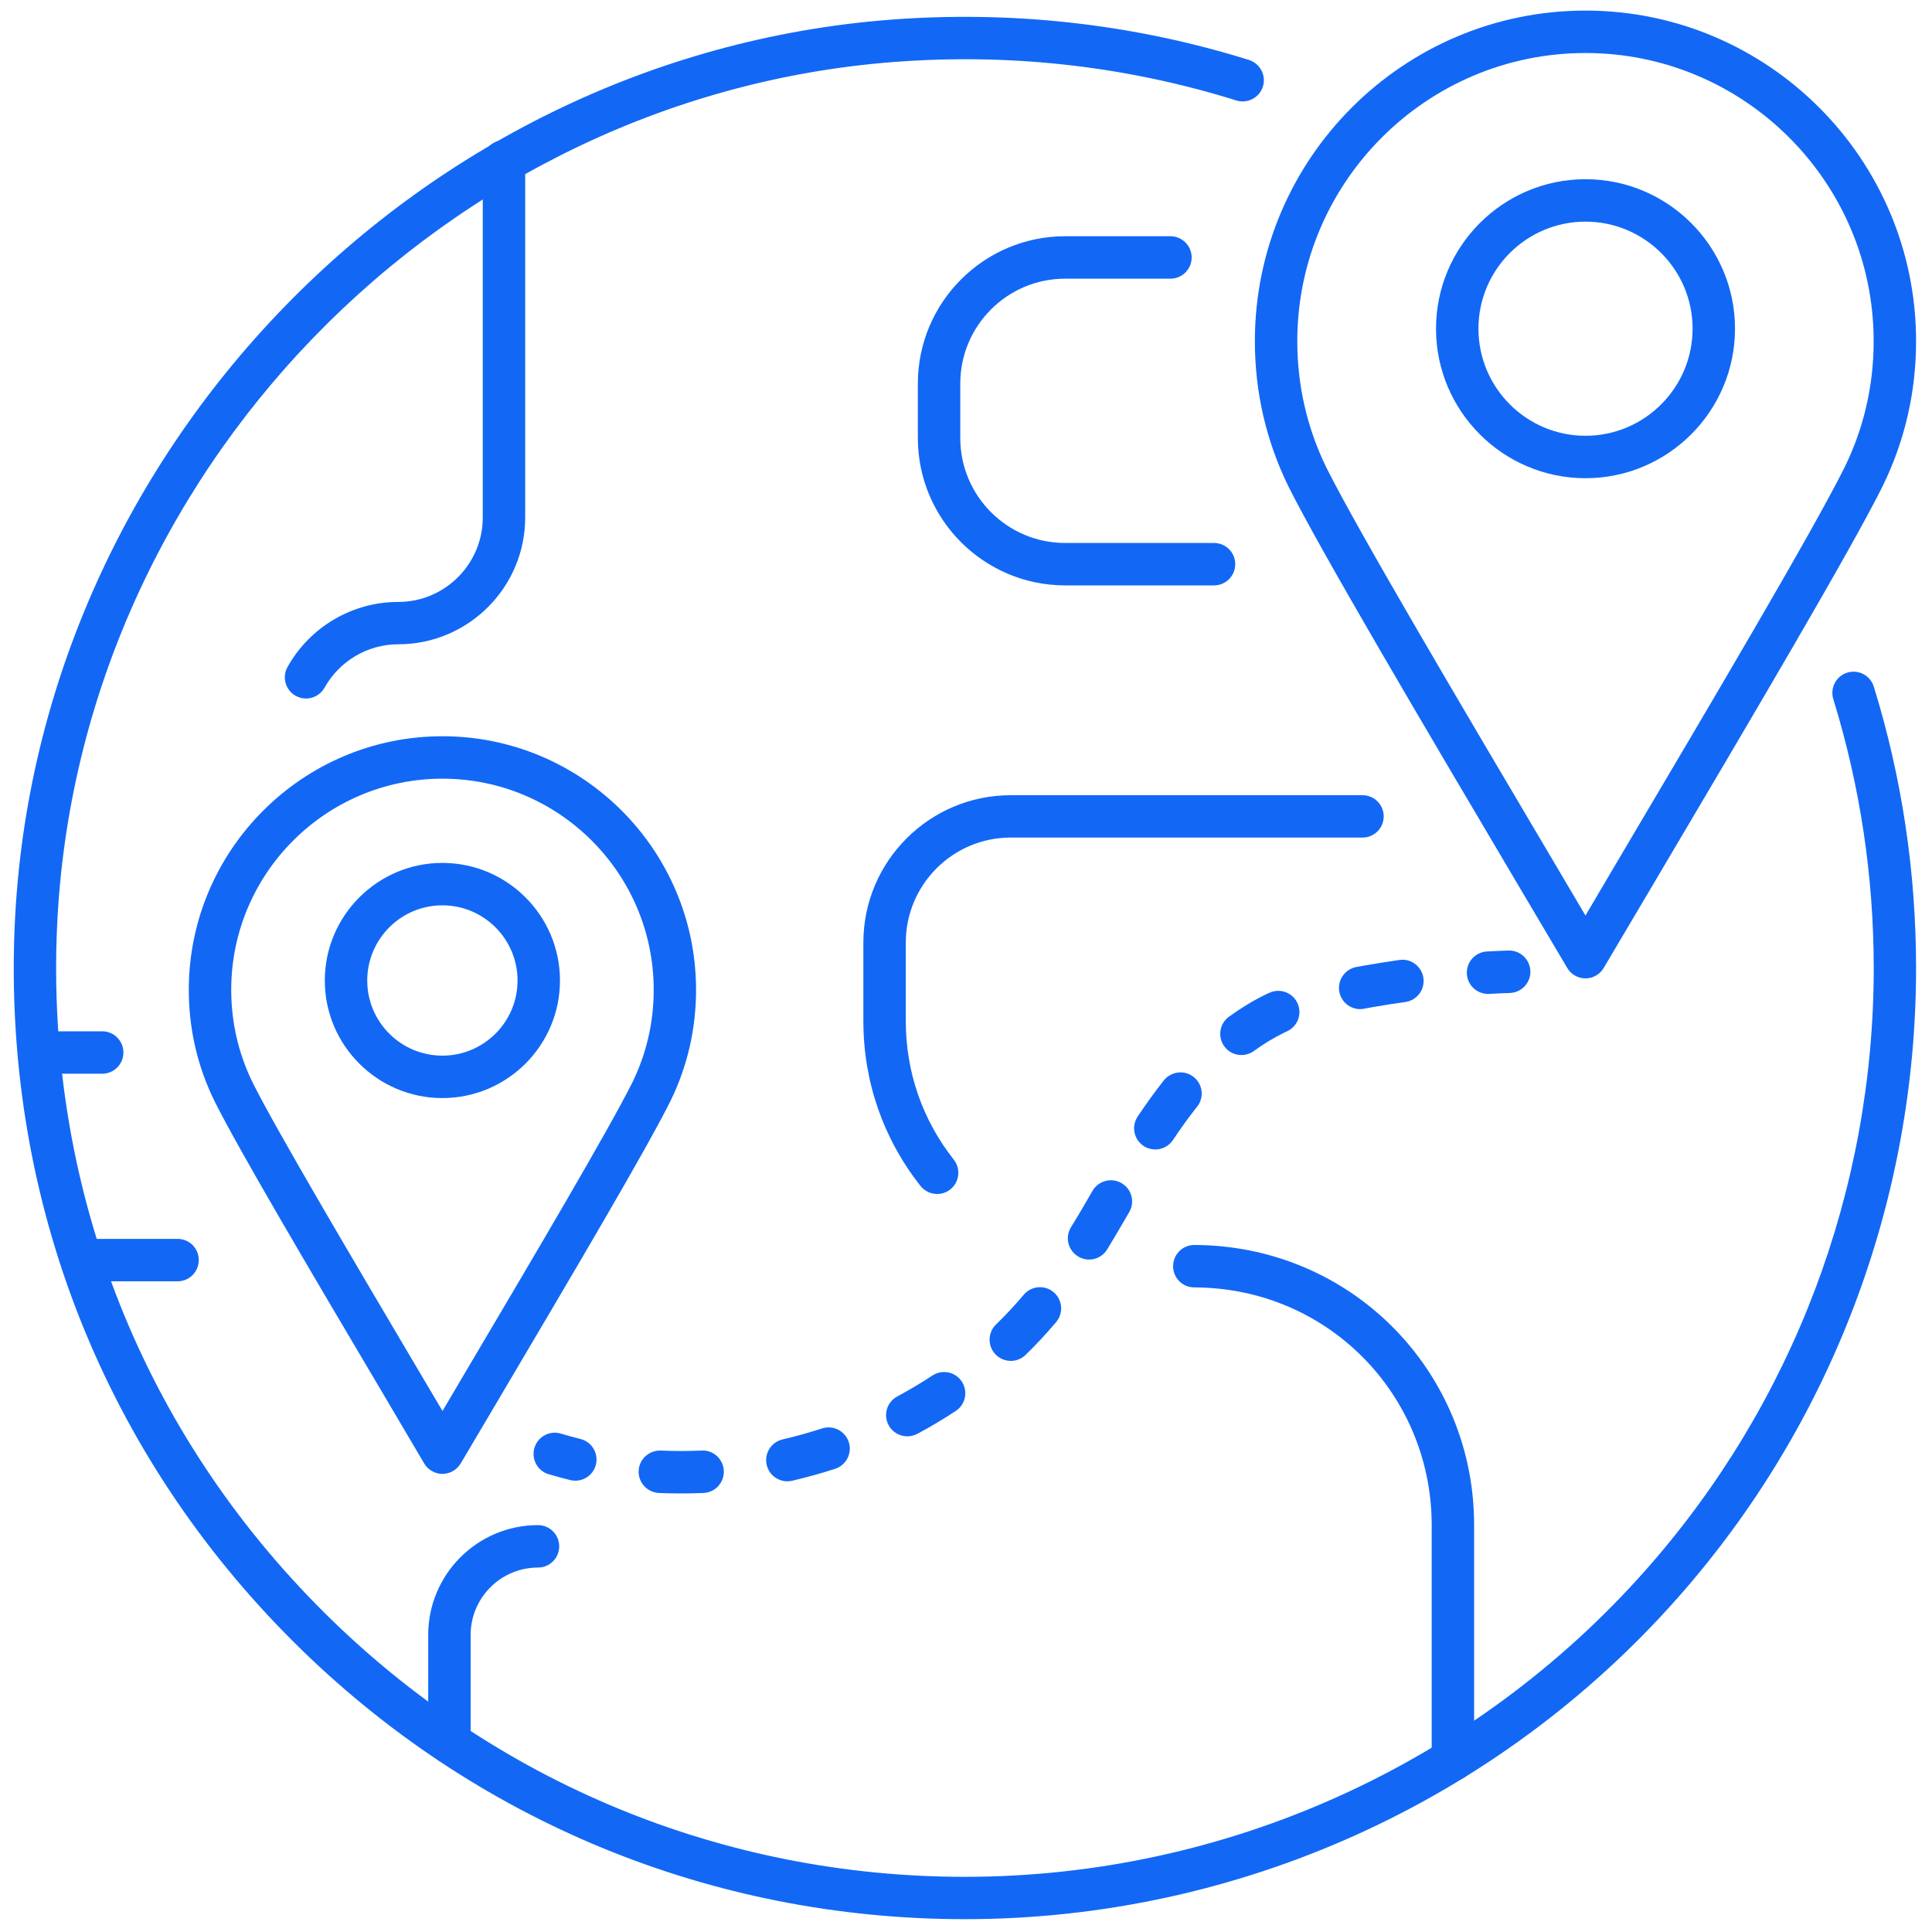 <svg xmlns="http://www.w3.org/2000/svg" width="25" height="25" viewBox="0 0 25 25" fill="none">
  <g clip-path="url(#clip0_122_10949)">
    <path d="M12.486 24.834C9.212 24.834 6.131 23.564 3.809 21.256C1.358 18.82 0.071 15.572 0.185 12.111C0.391 5.857 5.438 0.645 11.674 0.244C13.207 0.146 14.717 0.325 16.162 0.776C16.306 0.822 16.387 0.976 16.342 1.12C16.296 1.265 16.142 1.345 15.998 1.3C14.617 0.869 13.174 0.697 11.709 0.792C5.751 1.175 0.93 6.155 0.733 12.129C0.625 15.436 1.854 18.539 4.196 20.867C6.414 23.071 9.359 24.286 12.486 24.286C15.859 24.286 19.074 22.834 21.307 20.303C23.202 18.156 24.246 15.394 24.246 12.526C24.246 11.34 24.069 10.169 23.723 9.047C23.678 8.902 23.759 8.749 23.903 8.704C24.049 8.659 24.202 8.74 24.247 8.885C24.61 10.059 24.794 11.285 24.794 12.526C24.794 15.527 23.702 18.419 21.718 20.666C19.381 23.315 16.016 24.834 12.486 24.834Z" fill="#1268F5"/>
    <path d="M12.127 15.45C12.046 15.45 11.966 15.415 11.911 15.346C11.428 14.733 11.172 13.995 11.172 13.213V12.196C11.172 11.145 12.027 10.29 13.078 10.29H17.631C17.783 10.29 17.905 10.412 17.905 10.564C17.905 10.715 17.783 10.838 17.631 10.838H13.078C12.33 10.838 11.721 11.447 11.721 12.196V13.213C11.721 13.871 11.936 14.491 12.342 15.006C12.436 15.125 12.415 15.298 12.296 15.392C12.246 15.431 12.186 15.45 12.127 15.45Z" fill="#1268F5"/>
    <path d="M15.71 7.575H13.783C12.732 7.575 11.877 6.72 11.877 5.669V4.963C11.877 3.912 12.732 3.057 13.783 3.057H15.145C15.297 3.057 15.42 3.18 15.42 3.332C15.42 3.483 15.297 3.606 15.145 3.606H13.783C13.034 3.606 12.426 4.215 12.426 4.963V5.669C12.426 6.417 13.034 7.026 13.783 7.026H15.71C15.861 7.026 15.984 7.149 15.984 7.3C15.984 7.452 15.861 7.575 15.71 7.575Z" fill="#1268F5"/>
    <path d="M18.8 23.043C18.649 23.043 18.526 22.92 18.526 22.768V19.736C18.526 18.152 17.344 16.839 15.776 16.676C15.67 16.665 15.563 16.659 15.454 16.659C15.302 16.659 15.18 16.537 15.18 16.385C15.18 16.233 15.302 16.11 15.454 16.11C15.581 16.11 15.708 16.117 15.833 16.13C17.681 16.323 19.075 17.87 19.075 19.731V22.768C19.075 22.92 18.952 23.043 18.8 23.043Z" fill="#1268F5"/>
    <path d="M5.815 22.817C5.664 22.817 5.541 22.694 5.541 22.543V21.156C5.541 20.372 6.178 19.735 6.962 19.735C7.113 19.735 7.236 19.858 7.236 20.009C7.236 20.161 7.113 20.284 6.962 20.284C6.481 20.284 6.09 20.675 6.09 21.156V22.543C6.09 22.694 5.967 22.817 5.815 22.817Z" fill="#1268F5"/>
    <path d="M2.298 16.58H1.062C0.91 16.58 0.787 16.457 0.787 16.305C0.787 16.153 0.91 16.031 1.062 16.031H2.298C2.45 16.031 2.572 16.153 2.572 16.305C2.572 16.457 2.45 16.58 2.298 16.58Z" fill="#1268F5"/>
    <path d="M1.323 13.894H0.505C0.353 13.894 0.23 13.771 0.23 13.62C0.23 13.468 0.353 13.345 0.505 13.345H1.323C1.474 13.345 1.597 13.468 1.597 13.62C1.597 13.771 1.474 13.894 1.323 13.894Z" fill="#1268F5"/>
    <path d="M3.96 9.039C3.915 9.039 3.868 9.027 3.826 9.004C3.694 8.93 3.646 8.763 3.721 8.63C4.011 8.111 4.56 7.789 5.154 7.789C5.757 7.789 6.247 7.298 6.247 6.696V2.088C6.247 1.937 6.37 1.814 6.521 1.814C6.673 1.814 6.796 1.937 6.796 2.088V6.696C6.796 7.601 6.059 8.337 5.154 8.337C4.759 8.337 4.393 8.552 4.2 8.898C4.149 8.988 4.056 9.039 3.96 9.039Z" fill="#1268F5"/>
    <path d="M20.516 12.66C20.419 12.66 20.329 12.609 20.28 12.525L19.648 11.458C18.39 9.331 17.09 7.131 16.669 6.288C16.383 5.701 16.238 5.072 16.238 4.415C16.238 2.056 18.157 0.137 20.516 0.137C22.875 0.137 24.794 2.056 24.794 4.415C24.794 5.071 24.649 5.7 24.364 6.286C23.942 7.133 22.638 9.337 21.377 11.469L20.752 12.525C20.703 12.609 20.613 12.66 20.516 12.66ZM20.516 0.686C18.46 0.686 16.787 2.359 16.787 4.415C16.787 4.987 16.913 5.536 17.161 6.046C17.572 6.869 18.867 9.058 20.119 11.175L20.516 11.847L20.902 11.192C22.159 9.068 23.459 6.871 23.871 6.043C24.119 5.535 24.245 4.987 24.245 4.415C24.245 2.359 22.572 0.686 20.516 0.686Z" fill="#1268F5"/>
    <path d="M20.516 6.188C19.45 6.188 18.582 5.32 18.582 4.253C18.582 3.187 19.45 2.319 20.516 2.319C21.583 2.319 22.451 3.187 22.451 4.253C22.451 5.32 21.583 6.188 20.516 6.188ZM20.516 2.868C19.752 2.868 19.131 3.489 19.131 4.253C19.131 5.017 19.752 5.639 20.516 5.639C21.28 5.639 21.902 5.017 21.902 4.253C21.902 3.489 21.28 2.868 20.516 2.868Z" fill="#1268F5"/>
    <path d="M5.725 19.072C5.628 19.072 5.538 19.02 5.489 18.937L5.009 18.123C4.022 16.456 3.091 14.881 2.775 14.247C2.554 13.796 2.443 13.313 2.443 12.809C2.443 11 3.916 9.527 5.725 9.527C7.535 9.527 9.007 11 9.007 12.809C9.007 13.312 8.896 13.796 8.677 14.245C8.36 14.881 7.427 16.458 6.44 18.128L5.962 18.936C5.912 19.02 5.822 19.072 5.725 19.072ZM5.725 10.076C4.218 10.076 2.992 11.302 2.992 12.809C2.992 13.228 3.085 13.63 3.267 14.004C3.573 14.618 4.542 16.256 5.479 17.841L5.726 18.258L5.966 17.851C6.906 16.262 7.878 14.619 8.185 14.002C8.366 13.63 8.459 13.229 8.459 12.809C8.459 11.302 7.232 10.076 5.725 10.076Z" fill="#1268F5"/>
    <path d="M5.724 14.209C4.886 14.209 4.203 13.527 4.203 12.688C4.203 11.849 4.886 11.166 5.724 11.166C6.564 11.166 7.246 11.849 7.246 12.688C7.246 13.527 6.563 14.209 5.724 14.209ZM5.724 11.715C5.188 11.715 4.752 12.151 4.752 12.688C4.752 13.224 5.188 13.66 5.724 13.66C6.261 13.66 6.697 13.224 6.697 12.688C6.697 12.151 6.261 11.715 5.724 11.715Z" fill="#1268F5"/>
    <path d="M7.444 19.16C7.422 19.16 7.4 19.158 7.378 19.152C7.285 19.129 7.192 19.104 7.099 19.076C6.954 19.033 6.872 18.879 6.916 18.734C6.96 18.589 7.113 18.507 7.258 18.551C7.342 18.576 7.425 18.599 7.51 18.62C7.657 18.656 7.747 18.805 7.711 18.952C7.68 19.077 7.568 19.16 7.444 19.16Z" fill="#1268F5"/>
    <path d="M8.813 19.325C8.717 19.325 8.621 19.323 8.525 19.319C8.374 19.311 8.257 19.183 8.264 19.032C8.271 18.88 8.401 18.765 8.551 18.77C8.727 18.778 8.903 18.778 9.079 18.77C9.23 18.761 9.359 18.88 9.366 19.032C9.373 19.183 9.256 19.312 9.105 19.319C9.008 19.323 8.911 19.325 8.813 19.325ZM10.188 19.168C10.063 19.168 9.95 19.082 9.921 18.955C9.887 18.807 9.979 18.66 10.127 18.626C10.299 18.586 10.471 18.538 10.637 18.484C10.782 18.437 10.936 18.517 10.983 18.66C11.03 18.804 10.951 18.959 10.807 19.006C10.626 19.065 10.438 19.117 10.25 19.161C10.229 19.165 10.209 19.168 10.188 19.168ZM11.741 18.586C11.643 18.586 11.548 18.534 11.498 18.441C11.427 18.307 11.477 18.141 11.611 18.07C11.765 17.987 11.918 17.896 12.066 17.799C12.193 17.716 12.363 17.751 12.446 17.878C12.529 18.005 12.494 18.175 12.367 18.258C12.206 18.364 12.039 18.464 11.87 18.554C11.829 18.575 11.784 18.586 11.741 18.586ZM13.08 17.61C13.008 17.61 12.937 17.582 12.883 17.527C12.777 17.418 12.78 17.245 12.888 17.139C13.014 17.017 13.135 16.887 13.247 16.754C13.345 16.638 13.517 16.623 13.633 16.72C13.749 16.818 13.765 16.991 13.667 17.107C13.543 17.254 13.41 17.398 13.271 17.532C13.218 17.584 13.149 17.61 13.08 17.61ZM14.092 16.299C14.044 16.299 13.995 16.286 13.95 16.258C13.82 16.179 13.779 16.011 13.858 15.881C13.954 15.726 14.046 15.567 14.137 15.41C14.213 15.278 14.381 15.233 14.513 15.31C14.644 15.386 14.689 15.554 14.612 15.685C14.518 15.847 14.424 16.008 14.327 16.167C14.275 16.252 14.185 16.299 14.092 16.299ZM14.95 14.874C14.897 14.874 14.844 14.859 14.797 14.828C14.671 14.743 14.637 14.573 14.722 14.447C14.834 14.279 14.948 14.122 15.06 13.98C15.155 13.862 15.328 13.842 15.446 13.936C15.565 14.03 15.585 14.203 15.49 14.321C15.386 14.452 15.281 14.597 15.178 14.752C15.125 14.831 15.038 14.874 14.95 14.874ZM16.064 13.652C15.979 13.652 15.895 13.613 15.842 13.539C15.753 13.416 15.78 13.245 15.903 13.156C16.056 13.045 16.215 12.948 16.377 12.869L16.425 12.847C16.562 12.783 16.726 12.843 16.789 12.98C16.853 13.118 16.793 13.281 16.656 13.344L16.618 13.362C16.485 13.427 16.352 13.507 16.225 13.6C16.176 13.635 16.12 13.652 16.064 13.652ZM17.6 13.058C17.47 13.058 17.355 12.965 17.331 12.833C17.303 12.684 17.402 12.541 17.551 12.513L17.644 12.496C17.799 12.469 17.954 12.444 18.109 12.422C18.258 12.399 18.398 12.506 18.419 12.656C18.44 12.806 18.335 12.945 18.185 12.966C18.037 12.986 17.889 13.01 17.741 13.036L17.65 13.053C17.633 13.056 17.616 13.058 17.6 13.058Z" fill="#1268F5"/>
    <path d="M19.255 12.861C19.11 12.861 18.989 12.748 18.981 12.601C18.973 12.45 19.089 12.321 19.24 12.312C19.333 12.307 19.427 12.303 19.52 12.3C19.523 12.3 19.526 12.3 19.529 12.3C19.677 12.3 19.798 12.418 19.803 12.566C19.808 12.717 19.689 12.844 19.538 12.849C19.448 12.852 19.359 12.856 19.269 12.861C19.265 12.861 19.26 12.861 19.255 12.861Z" fill="#1268F5"/>
  </g>
  <defs>
    <clipPath id="clip0_122_10949">
      <rect width="25" height="25" fill="white"/>
    </clipPath>
  </defs>
</svg>